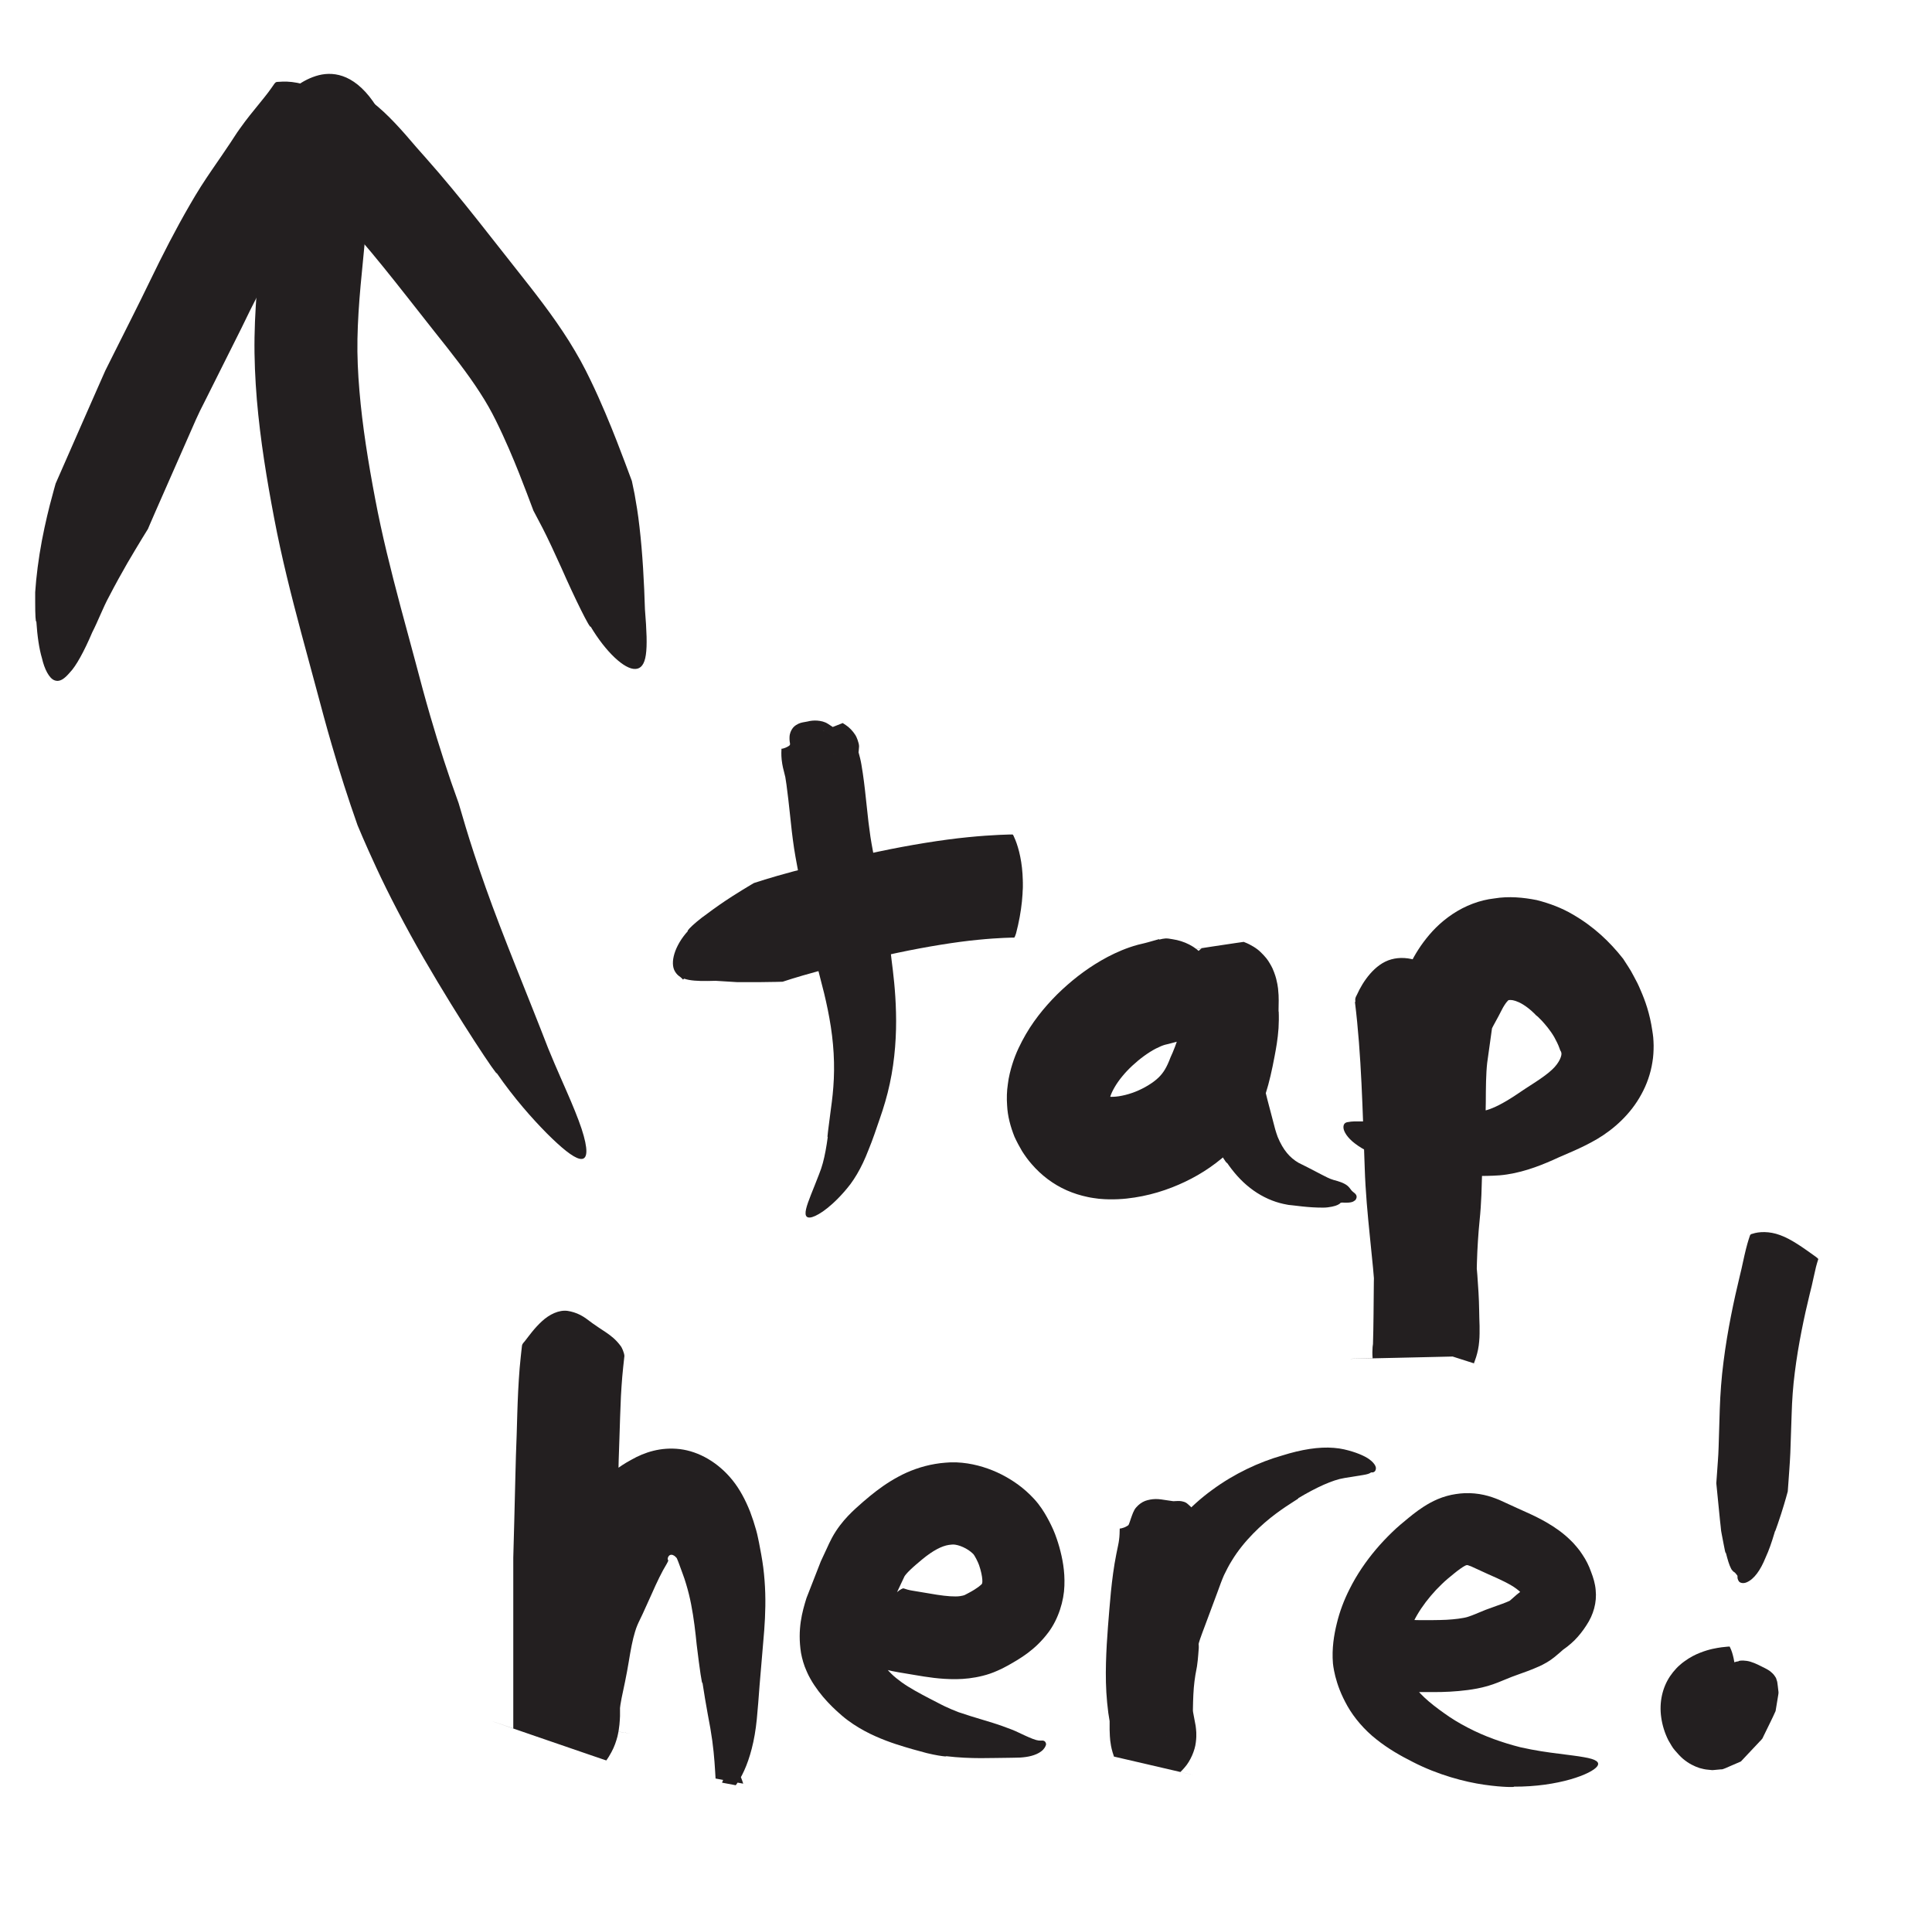 <?xml version="1.0" encoding="UTF-8"?>
<svg id="Layer_1" data-name="Layer 1" xmlns="http://www.w3.org/2000/svg" version="1.1" viewBox="0 0 233.33 231.33">
  <defs>
    <style>
      .cls-1 {
        fill: none;
        stroke: #231f20;
        stroke-miterlimit: 10;
      }

      .cls-2 {
        fill: #231f20;
        stroke-width: 0px;
      }
    </style>
  </defs>
  <path class="cls-2" d="M33.52,12.83c.03-.27.04-.36.37-.69.99-1.13,2.59-2.54,4.61-3.06,1.01-.25,2.14-.24,3.33.29,1.2.54,2.48,1.64,3.67,3.56.08.14.39.8.4,1.12-.38,3.78-1.02,7.19-1.38,10.33l-.97,10.1c-.2,2.22-.34,4.36-.38,6.44-.04,2.04.06,4.16.24,6.29.36,4.26,1.06,8.61,1.9,13.03.81,4.31,1.89,8.6,3.06,13.01l1.8,6.67c.6,2.28,1.16,4.37,1.79,6.53,1.04,3.57,2.17,7.09,3.43,10.54,0,0,.32,1.09.86,2.91.55,1.83,1.36,4.33,2.4,7.26,2.06,5.84,5.15,13.2,7.56,19.45,1.02,2.5,1.99,4.6,2.73,6.35.74,1.75,1.27,3.14,1.56,4.21.59,2.14.32,2.94-.5,2.76-.82-.18-2.2-1.31-3.97-3.08-1.75-1.77-3.95-4.24-6.05-7.28.26.69-4.41-6.25-8.81-13.85-2.19-3.79-4.27-7.79-5.7-10.89-1.43-3.08-2.29-5.18-2.29-5.18-1.14-3.23-2.18-6.48-3.12-9.73-.66-2.25-1.29-4.62-1.87-6.79l-1.8-6.67c-1.2-4.49-2.38-9.14-3.28-13.89-.88-4.63-1.67-9.39-2.09-14.31-.2-2.46-.32-4.96-.28-7.52.04-2.53.21-4.98.42-7.35l1-10.44c.43-3.7,1.06-7.05,1.36-10.12Z"/>
  <path class="cls-2" d="M33.2,10.05c.09-.12.13-.17.5-.17,1.15-.1,3.07.02,4.75,1.19.84.58,1.64,1.36,2.41,2.31.77.95,1.58,1.98,2.32,3.25.05.09.21.48.18.61-.03.04-.17.25-.42.6-.15.21-.34.46-.55.76-.23.29-.48.62-.77.99-.48.59-1.06,1.31-1.72,2.12-.28.36-.55.71-.8,1.06-.12.17-.23.35-.35.53-.19.29-.38.58-.58.88-.78,1.18-1.61,2.35-2.4,3.5-.81,1.18-1.45,2.19-2.22,3.52-1.49,2.57-2.97,5.46-4.4,8.44-1.52,3.04-3.04,6.07-4.46,8.91-.75,1.42-1.33,2.8-1.9,4.1-.57,1.31-1.12,2.54-1.62,3.68-1,2.28-1.84,4.17-2.42,5.5-.29.65-.51,1.17-.66,1.52-.14.34-.22.52-.22.52,0,0-1.1,1.76-2.5,4.15-.69,1.2-1.45,2.57-2.18,3.98-.75,1.37-1.34,2.98-2.05,4.36-1,2.36-1.98,4.1-2.68,4.82-.69.81-1.24,1.21-1.88.97-.64-.23-1.22-1.37-1.51-2.66-.34-1.13-.57-2.71-.68-4.45-.09.16-.14-.78-.14-2.29,0-.38,0-.79,0-1.24.03-.46.07-.95.12-1.45.1-1.01.24-2.09.41-3.17.34-2.16.83-4.3,1.23-5.88.41-1.58.71-2.62.71-2.62,0,0,1.37-3.11,3.42-7.79.51-1.17,1.07-2.43,1.66-3.77.29-.67.6-1.36.91-2.06.34-.67.68-1.36,1.03-2.06,1.4-2.81,2.9-5.73,4.38-8.8,1.49-3.09,3.1-6.23,4.8-9.16.22-.36.43-.73.64-1.09.23-.38.46-.75.69-1.12.46-.72.91-1.39,1.34-2.02.86-1.26,1.62-2.34,2.25-3.3.16-.25.32-.49.47-.72.22-.34.44-.67.66-.97.43-.61.83-1.13,1.2-1.6.66-.82,1.24-1.54,1.73-2.14.18-.24.35-.45.5-.64.14-.2.27-.37.37-.51.25-.35.39-.56.42-.6Z"/>
  <path class="cls-2" d="M36.32,21.49s.03,0,.13-.28c.15-.41.29-1.02.34-1.77.06-.75.04-1.63.05-2.62,0-.99.08-2.1.53-3.29.46-1.17,1.36-2.45,3.22-3.2.13-.06.75-.19,1.04-.11.09.04.59.27,1.23.66.32.19.66.42,1,.65.36.26.57.4,1.09.8,1.87,1.42,3.7,3.53,5.3,5.41.42.47.85.96,1.29,1.46.48.55.98,1.13,1.49,1.71,1.01,1.18,2.04,2.43,3.08,3.71,2.08,2.57,4.19,5.31,6.29,7.95,2.12,2.68,4.39,5.55,6.33,8.64.48.77.94,1.55,1.38,2.34.21.4.42.79.63,1.19.18.37.36.73.54,1.09.7,1.44,1.3,2.8,1.83,4.05,1.06,2.5,1.83,4.55,2.37,5.98.53,1.41.83,2.22.83,2.22,0,0,.12.59.33,1.59.18,1,.42,2.4.59,3.95.37,3.13.57,6.87.66,9.97.21,2.59.28,4.33.11,5.48-.16,1.15-.6,1.69-1.26,1.71-1.31.08-3.59-2.06-5.41-5.12-.02.41-1.91-3.39-3.51-7.04-.82-1.82-1.64-3.58-2.28-4.83-.67-1.27-1.12-2.13-1.12-2.13,0,0-.29-.77-.8-2.12-.51-1.33-1.23-3.22-2.17-5.38-.47-1.08-.99-2.22-1.57-3.39-.56-1.13-1.15-2.18-1.91-3.35-1.48-2.31-3.43-4.79-5.55-7.44-2.13-2.69-4.17-5.33-6.12-7.73-.97-1.2-1.92-2.34-2.83-3.39-.96-1.09-1.87-2.13-2.71-3.08-1.72-2.04-2.82-3.17-3.44-3.62-.1-.08-.2-.15-.29-.22-.11-.08-.21-.15-.31-.22-.17-.12-.27-.18-.32-.21-.11-.06-.07-.04-.07-.04Z"/>
  <path class="cls-2" d="M94.34,90.43s0,0,.23-.04c.17-.04.37-.12.56-.23.09-.07.21-.08.28-.24,0-.05,0-.06,0-.14l-.04-.25c-.02-.16-.02-.31-.02-.45,0-.29.06-.51.12-.67.26-.64.61-.83.95-1.01.35-.17.71-.19,1.09-.27.38-.1.78-.14,1.2-.11.42.04.86.11,1.3.4.22.14.43.28.66.43.11.07.22.14.34.18.06.03.12.04.18.05h.04s.1,0-.07,0c-.18,0-.35,0-.53.01-.33.01-.61.03-.85.07-.13.02-.22.03-.33.06h0c-.11.03.13-.03.11-.02h0s-.02,0-.02,0h-.03s-.06.03-.06.03h-.03s-.02.02-.02.02c1.01-.4-2.26.89,2.26-.89h0s0,0,0,0h.02s.07-.05.07-.05c.03,0,.05.03.08.04l.32.21c.42.28.82.68,1.16,1.21.11.15.44.93.44,1.36-.02.32-.05.64-.09.96,0,.03,0,0,0,.01l-1.63-.08h-.4c-.21,0-.37,0-.57,0h-.2s-.1.02-.1.02h-.05s-.02,0-.02,0h-.01c.82-.09-1.86.21,1.84-.2l.44-.06.59-.09.09-.02s0,0,0,0h0s0,0,0,0v.02s.08.28.08.28l.15.57.09.4.07.37.17,1.06c.21,1.4.34,2.75.48,4.03.13,1.28.27,2.49.44,3.63.16,1.06.43,2.38.65,3.63l.06.45,1.57,8.41s.1.88.27,2.36c.2,1.56.48,3.77.54,6.39.07,2.61-.11,5.64-.75,8.59-.16.74-.34,1.47-.55,2.18-.21.71-.44,1.45-.65,2.03-.43,1.25-.86,2.56-1.38,3.81-.41,1.07-.87,2.05-1.38,2.91-.25.43-.52.83-.79,1.2-.27.36-.52.65-.77.94-.99,1.13-1.87,1.88-2.57,2.37-1.4.95-2.04.89-2.08.28-.05-.63.46-1.83,1.11-3.46.16-.41.33-.85.51-1.3.08-.23.17-.46.26-.7.07-.21.14-.43.2-.66.25-.92.44-1.98.6-3.17-.11.21.08-1.01.37-3.32.04-.29.08-.6.12-.91.03-.28.07-.57.1-.87.06-.6.11-1.24.14-1.9.06-1.32.03-2.74-.1-4.16-.25-2.85-.93-5.75-1.53-7.98-.6-2.36-1-3.94-1-3.94l-1.37-7.34-.08-.45c-.23-1.29-.49-2.5-.72-3.98-.21-1.41-.36-2.76-.49-4.05-.14-1.28-.27-2.51-.43-3.65l-.13-.85-.02-.11-.02-.07-.09-.37c-.09-.34-.24-.88-.32-1.62-.06-.59-.03-1.07-.02-1.32h0Z"/>
  <g>
    <path class="cls-2" d="M122.23,100.77c.09,0,.12,0,.24.3.41.87.89,2.44,1.02,4.46.14,2.02-.07,4.49-.78,7.18-.03.1-.15.45-.21.51-.09,0-1.82.01-4.42.27-2.6.25-6.09.81-9.65,1.56-3.55.75-7.26,1.6-9.74,2.26-2.55.69-4.17,1.24-4.17,1.24,0,0-1.17.04-2.79.05-.82,0-1.74,0-2.7,0-.87-.05-1.76-.11-2.6-.16-2.69.08-4.25,0-4.9-1.11-.66-1.05-.05-3.14,1.54-4.89-.13,0,.29-.47,1.05-1.11.37-.32.85-.68,1.34-1.03.45-.34.94-.69,1.44-1.04,2-1.39,4.16-2.63,4.16-2.63,0,0,1.9-.64,4.75-1.4,2.93-.77,6.48-1.58,10.28-2.39,3.78-.8,7.73-1.44,10.8-1.74,3.07-.31,5.23-.33,5.35-.33Z"/>
    <path class="cls-1" d="M123.49,106.97c-7.73,0-15.42,1.72-22.93,3.48-4.56,1.07-9.03,2.4-13.35,4.24-1.85.79-3.65,1.83-5.07,3.25"/>
  </g>
  <path class="cls-2" d="M140.01,113.46c.58-.14.81-.2,1.61-.04,1.37.2,2.78.87,3.66,1.94.21.25.44.54.55.78-.03.21-.03.43,0,.66.05.45.11.91.17,1.4.08.51.08,1.03-.02,1.58-.1.54-.26,1.13-.69,1.73-.21.29-.47.57-.81.81-.15.13-.44.21-.56.34-.09.14-.18.28-.26.42-.33.55-.58,1.22-.58,1.92-.01.1.03.46.05.51l-1.13.32-.87.23-.42.1c-.27.07-.68.24-1.13.47-.9.47-1.93,1.22-2.83,2.06-.46.43-.83.82-1.2,1.27-.36.43-.68.89-.92,1.3-.24.41-.43.81-.51,1.07-.05.19-.03.07-.03.1h0s0,.01,0,.01c0,0,0,0,0,.01h0s0,0,0,0c-.04-.01,0,0,.1,0,.28.01.84-.03,1.33-.14.51-.1,1.04-.26,1.56-.46,1.1-.43,2.18-1.09,2.83-1.72.58-.56.99-1.2,1.46-2.46,0,0,.09-.2.25-.56.16-.38.4-.98.7-1.87.31-.92.62-1.76.78-2.48.04-.18.08-.37.11-.57,0,0,.02-.25.03-.4,0-.16.03-.35.05-.5.03-.18.06-.36.09-.54l.07-.33.03-.08h.01s.77-.05.77-.05c2.33-.09,3.85-.64,3.95-.94,0,0,0,0,0,0h0s0-.01,0-.01c-.11,0,.96,0,.51.01h0c.05.09.09.11.17.19.09.09.18.13.3.21.13.09.28.17.42.22.66.33,1.65.65,2.96.94.54.13.33.08.36.09,0,0-.01.02-.02.03-.01.02-.03.07-.05.12-.03.12-.07.25-.11.45l-.16.82-.03.14-.03.13h0s-.03.08-.03.08l-.05.15c-.07.22-.13.49-.18.81-.05.32-.09.67-.12,1.06-.02.38-.05.76-.07,1.15-.04.64-.03,1.34.05,2.07.14,1.47.5,3.09.93,4.76.23.86.45,1.71.67,2.55.18.75.36,1.38.58,1.98.66,1.59,1.47,2.51,2.52,3.12,1.46.71,2.7,1.4,3.49,1.78.25.13.5.21.74.29.29.08.61.16.91.28.29.11.6.27.79.44.19.17.27.3.36.41.14.22.36.36.51.49.15.14.22.28.21.44,0,.08-.03.16-.07.24-.02.04-.05.08-.08.13-.06.05-.12.09-.2.14-.29.2-.99.19-1.36.16-.19,0-.27.04-.3.11-.08.06-.16.11-.3.18-.22.12-.99.32-1.73.32-.91,0-1.66-.05-2.51-.14-.39-.04-.8-.09-1.21-.14l-.29-.03c-.1-.01-.17-.01-.34-.05-.3-.06-.6-.11-.9-.2-1.22-.33-2.49-.96-3.59-1.83-1.11-.86-2.03-1.94-2.79-3.05.09.22-.24-.18-.75-1.07-.56-1-1.04-1.97-1.76-3.43-.69-1.45-1.55-3.26-2.25-5.54-.35-1.14-.64-2.4-.81-3.77l-.11-.92-.08-.9c-.05-.62-.08-1.29-.08-2.02,0-.37.02-.75.06-1.15l.07-.61c0-.09,0-.06,0-.13.02-.37.02-1.09.2-2.09.12-.53.19-1.13.77-2.26.12-.24.37-.63.65-.97.11-.15.33-.38.54-.58.11-.1.22-.2.33-.29l.17-.14c-4.42.64,6.12-.96,5.09-.77l.14.05c.7.27,1.48.75,1.9,1.18.24.23.47.47.68.73.19.24.29.4.42.62.12.2.25.43.33.61.07.15.13.31.19.46.06.15.12.32.16.46l.1.35c.06.24.11.47.14.63.03.17.06.39.08.52.07.64.08,1.05.08,1.46,0,.74-.04,1.48,0,1.32.03.63.02,1.38-.02,2.02-.09,1.33-.3,2.46-.47,3.36-.31,1.67-.67,3.25-1.06,4.46-.38,1.2-.72,1.94-.72,1.94-.51,1.07-1.16,2.18-1.95,3.21-.78,1.03-1.74,2-2.66,2.76-1.87,1.55-3.86,2.66-5.98,3.49-1.15.45-2.35.81-3.59,1.06-1.27.25-2.5.41-4.02.39-.36,0-.76-.03-1.25-.07-.44-.06-.89-.11-1.33-.21-.88-.18-1.73-.45-2.55-.81-1.63-.72-3.08-1.82-4.24-3.17-.43-.49-.81-1.02-1.16-1.57-.33-.56-.64-1.14-.91-1.73-.48-1.21-.83-2.48-.89-3.79-.06-.85-.04-1.71.09-2.56.09-.83.34-1.78.54-2.41.43-1.38,1.01-2.53,1.63-3.61.62-1.07,1.31-2.02,2.04-2.91.73-.88,1.54-1.74,2.34-2.48,1.62-1.5,3.37-2.82,5.51-3.96,1.08-.56,2.25-1.08,3.64-1.46l.83-.2.38-.1,1.35-.38Z"/>
  <path class="cls-1" d="M177.08,123.01"/>
  <path class="cls-2" d="M163.69,120.95c-.03-.3-.05-.41.2-.85.68-1.52,2.11-3.7,4.14-4.25,1.01-.28,2.13-.22,3.34.22,1.22.45,2.54,1.13,4.05,2.47.11.1.53.6.62.89.89,7.27,1,14.32,1.26,21.11.12,4.81.94,9.82,1.26,15.53.04.71.07,1.43.08,2.15l.02.98.03.94v.4s0,.49,0,.49c0,.33-.02.65-.05.97-.05.65-.18,1.29-.38,1.91l-.16.46c-.04.12-.15.41-.11.28v-.02s0,0,0,0c2.4.76-3.26-1.04-2.7-.87l-.1-.03-.42-.13c-.34-.09-.42-.12-.61-.16-.32-.07-.49-.1-.62-.11-.12-.01-.19,0-.22,0l-7.53-.12h0s0-.04,0-.04v-.06s0-.12,0-.12l.02-.46c.08-2.47.08-5.04.11-7.72h0c.03-1.87.07-3.79.2-5.76.06-.98.15-1.98.25-2.98.08-.77.13-1.51.17-2.34.07-1.65.08-3.54.22-5.63.04-.52.09-1.06.14-1.61.04-.35.07-.69.09-1.06.05-.74.06-1.54.07-2.42.02-1.74,0-3.79.25-6.07l.4-2.89.2-1.43c.04-.22.05-.48.16-.98.08-.45.21-.88.35-1.31.14-.43.31-.85.5-1.27.16-.35.32-.67.46-.94l.69-1.26.21-.4c.15-.3.31-.6.48-.91.34-.6.72-1.2,1.16-1.79.89-1.19,1.95-2.34,3.52-3.39,1.51-1,3.25-1.68,5.04-1.88,1.74-.29,3.49-.12,5.11.2,1.58.4,3.06.97,4.31,1.71,2.55,1.46,4.51,3.32,6.13,5.38,0,0,.22.34.62.96.2.31.44.7.68,1.18.26.46.54,1.01.8,1.64.55,1.25,1.12,2.83,1.42,4.9.04.27.08.49.11.8.02.32.05.65.05.98,0,.66-.03,1.35-.15,2.03-.21,1.36-.68,2.7-1.34,3.89-1.29,2.38-3.31,4.19-5.34,5.39-.99.58-1.94,1.03-2.81,1.42l-1.24.54-.58.25-.68.31c-1.85.82-4.05,1.65-6.47,1.86-2.06.14-3.95.07-5.77-.14-1.53-.14-2.91-.37-4.15-.65-.62-.14-1.2-.3-1.75-.46-.52-.17-1-.33-1.47-.48-1.88-.64-3.33-1.35-4.29-2.09-.97-.72-1.39-1.48-1.42-1.92-.03-.45.19-.67.61-.7.38-.08.84-.08,1.55-.07.7,0,1.63.02,2.77,0,.58-.01,1.21-.02,1.87-.03.35,0,.71,0,1.07-.01.34-.01.68-.02,1.03-.03,1.39-.06,2.9-.19,4.44-.43-.34-.08,1.4-.21,3.97-.87.88-.26,1.96-.8,3.39-1.74.4-.26.8-.53,1.21-.81.43-.28.87-.56,1.31-.85.82-.54,1.51-1.04,1.98-1.49.91-.84,1.22-1.76,1.11-2.05-.01-.08-.04-.14-.08-.19,0-.03-.04-.05-.05-.09-.04-.1-.08-.2-.11-.3-.14-.4-.38-.87-.61-1.29-.5-.86-1.1-1.54-1.5-1.98-.21-.21-.38-.38-.49-.49-.12-.1-.19-.15-.19-.15-.69-.73-1.45-1.29-2.07-1.58-.63-.29-1-.31-1.25-.27-.02-.03,0,0,0-.02.06-.05-.17.13-.36.4-.1.14-.21.31-.32.5-.05.09-.11.2-.16.3l-.42.81-.62,1.14-.14.28s0,0,0,0l-.58,4.16c-.15,1.34-.16,2.94-.17,4.84-.01.95-.03,1.96-.09,3.05-.03.54-.08,1.11-.14,1.67-.04.36-.07.73-.1,1.11-.11,1.54-.12,3.3-.2,5.29-.04.98-.11,2.06-.22,3.11-.08.81-.15,1.62-.2,2.46-.11,1.66-.15,3.39-.17,5.16h0c-.03,2.54-.03,5.2-.11,7.95l-.02.52v.13s0,.06,0,.06v.03s0,.02,0,.02c2.7-.05-23.52.55-12.42.27v-.04c-.04-.46-.03-.91,0-1.32.08-.82.26-1.44.4-1.84l.06-.18h0s0,0,0,0h0s0,0,0,0v-.09s-.04-1.02-.04-1.02l-.02-.98c-.01-.58-.03-1.16-.07-1.76-.24-4.73-1.1-10.07-1.28-15.71-.26-6.95-.39-13.67-1.18-20.06Z"/>
  <path class="cls-2" d="M63.03,162.6c.02-.21.03-.29.35-.64.48-.61,1.15-1.57,2.06-2.4.9-.84,2.08-1.41,3.12-1.26.51.08,1.03.24,1.52.49.5.25.97.63,1.47,1,.51.37,1.05.71,1.63,1.1.58.4,1.19.84,1.81,1.69.09.11.4.76.42,1.16l-.15,1.38-.11,1.14c-.06.77-.12,1.55-.16,2.36-.08,1.61-.12,3.29-.18,5.04l-.09,2.65-.06,2.52-.13,5.04-.11,4.22v4.35s-.03,8.72-.03,8.72v4.36s-.01,2.18-.01,2.18v1.09s0,.27,0,.27h0c6.73,1.04-9.17-1.39-7.53-1.14h0s-.02-.02-.02-.02l-.04-.02-.1-.06c-.14-.07-.48-.22-.89-.31-.13-.04-.26-.07-.4-.09l-.47-.09c-.18-.03-.36-.06-.54-.07-.25-.04-.5-.07-.76-.09l-.93-.08-.25-.02h0s0,0,0,0v-.08c.01-.19,0-.5.02-1.21.04-.81.11-1.23.18-1.71.07-.47.15-.92.23-1.34l.47-2.22c.14-.65.22-1.1.35-1.88h0c.26-1.49.54-3.25,1.14-5.2.1-.34.22-.68.34-1.02.23-.64.49-1.28.81-1.93l.56-1.18,1.17-2.61c.43-.94.9-1.94,1.47-2.98.61-1.07,1.06-1.96,2.42-3.66,0,0,.09-.12.28-.32.19-.2.48-.5.85-.88.77-.71,1.92-1.73,3.52-2.58,1.58-.9,3.55-1.55,5.85-1.28,2.3.28,4.63,1.61,6.36,3.76.87,1.08,1.57,2.4,2.13,3.82.27.71.51,1.45.72,2.2l.12.46.08.36.15.71c.16.84.38,1.95.51,2.98.13,1.04.21,2.09.24,3.12.06,2.06-.07,4.02-.24,5.86-.15,1.79-.3,3.53-.44,5.2-.11,1.52-.22,2.9-.34,4.15-.13,1.31-.34,2.52-.61,3.55-.53,2.08-1.27,3.54-1.93,4.42l-1.66-.31c.94-2.47,1.81-2.3,2.56.12l-3.34-.62c-.07-1.14-.14-2.69-.4-4.59-.07-.48-.15-.97-.23-1.48-.1-.54-.2-1.11-.31-1.68-.22-1.21-.44-2.49-.64-3.82-.05.37-.33-1.55-.7-4.59-.15-1.49-.34-3.19-.67-4.87-.16-.84-.37-1.68-.62-2.5-.12-.41-.26-.82-.41-1.22-.17-.46-.34-.93-.51-1.39l-.13-.32c-.05-.13-.07-.16-.08-.17l-.09-.1c-.06-.06-.12-.11-.18-.16-.12-.08-.24-.13-.35-.13-.24-.02-.41.21-.44.37-.04.16,0,.25.03.3.13-.1-.2.48-.17.43-.59.96-1.19,2.21-1.83,3.67l-1.06,2.34-.53,1.11c-.09.19-.17.4-.26.63-.05.14-.1.3-.15.46-.29.94-.52,2.16-.76,3.64h0c-.11.65-.28,1.62-.44,2.37l-.42,2c-.06.29-.1.55-.14.79-.03.23-.07.53-.05.43v.95c-.03.55-.05,1.35-.31,2.46-.16.58-.35,1.2-.74,1.91-.09.17-.19.34-.3.52l-.17.26-.09.13-.05.06c2.43.86-21.27-7.3-11.23-3.86h0s0-.28,0-.28v-1.07s0-2.14,0-2.14v-4.28s0-8.56,0-8.56v-4.29s.12-4.42.12-4.42l.13-5.28.07-2.64.09-2.5c.05-1.69.09-3.44.18-5.27.05-.91.1-1.84.18-2.79l.14-1.43.13-1.18Z"/>
  <path class="cls-2" d="M105.6,201.11c-.35-.14-.48-.19-.83-.61-.64-.67-1.3-1.64-1.6-2.72-.29-1.06-.05-2.03.48-2.7.27-.31.6-.6.98-.82.38-.23.83-.39,1.28-.56.45-.18.96-.35,1.4-.64.42-.31.84-.66,1.31-1.02.07-.05.36-.23.48-.24.3.11.7.22,1.02.27l2.1.35c1.29.23,2.38.37,3.18.36.4,0,.69-.05.88-.1.1-.02.16-.05.21-.07h.03s0-.01.02-.02l.1-.05.38-.2c.99-.52,1.54-1,1.57-1.09.03-.07.01.06.05-.22.02-.28-.05-.87-.24-1.53l-.16-.51c-.03-.08-.07-.18-.13-.32-.12-.27-.28-.58-.41-.79l-.12-.18s-.03-.03-.1-.1c-.13-.13-.3-.27-.51-.41-.4-.27-.91-.5-1.32-.6-.45-.1-.51-.1-1.06-.03-.85.13-1.9.66-3.22,1.75l-.77.65c-.26.22-.48.43-.67.61-.38.36-.61.65-.69.78l-1.77,3.75s-.12.21-.34.61c-.11.19-.24.42-.39.69-.12.19-.25.4-.38.64-.27.47-.54,1.05-.71,1.57-.09.26-.15.5-.18.66-.03.18-.07.22-.08.34.16.61.59,1.46,1.26,2.34l.48.61c.15.18.31.36.5.54.36.36.8.71,1.28,1.06.97.69,2.16,1.33,3.41,1.98.32.16.64.33.95.49.28.14.53.28.81.41.55.26,1.11.5,1.69.72,1.98.68,3.83,1.15,5.3,1.68.73.26,1.42.52,1.95.78.51.24.93.44,1.28.59.71.3,1.08.41,1.45.38.36-.04.55.11.59.45-.04.24-.25.6-.58.84-.33.26-.75.43-1.18.55-.44.12-.91.18-1.4.21-.48.03-1.03.01-1.46.03-1.89,0-4.37.17-7.48-.2.15.06-.19.04-.92-.08-.37-.06-.84-.16-1.39-.29-.5-.14-1.08-.3-1.72-.47-1.2-.35-2.72-.78-4.45-1.55-.86-.38-1.78-.86-2.7-1.47-.46-.31-.92-.64-1.37-1.03-.46-.39-.78-.69-1.18-1.08-.76-.75-1.51-1.61-2.17-2.61-.17-.25-.32-.5-.47-.77l-.22-.41c-.08-.15-.16-.35-.24-.52-.32-.7-.54-1.48-.67-2.19-.45-2.88.15-4.98.66-6.62,1.04-2.65,1.73-4.43,1.73-4.43l.8-1.72c.15-.31.2-.47.56-1.15.3-.55.62-1.03.95-1.47.66-.87,1.33-1.53,1.94-2.09.64-.58,1.08-.96,1.71-1.48.97-.79,2.07-1.6,3.39-2.31,1.3-.71,2.85-1.28,4.47-1.55.4-.07.82-.12,1.22-.15l.61-.04h.72c.94.04,1.8.18,2.61.39,1.62.42,3.04,1.08,4.38,1.97.67.45,1.31.96,1.93,1.57.3.3.62.63.96,1.06.33.43.56.77.77,1.12.41.68.73,1.3,1.04,1.99.15.34.3.72.44,1.14.11.32.21.65.31.99.37,1.35.68,2.86.61,4.67-.05,1.81-.72,4.02-1.94,5.64-1.61,2.15-3.45,3.18-4.86,3.98l-.53.28-.13.07-.21.1-.44.2c-.58.26-1.17.46-1.74.6-1.14.29-2.23.4-3.2.41-1.95.02-3.6-.26-5.01-.5l-1.97-.33c-1.04-.17-1.98-.42-2.96-.78Z"/>
  <path class="cls-2" d="M135.22,184.59s0,0,.24-.04c.17-.04.38-.11.59-.23.1-.08.24-.08.3-.29.07-.19.15-.4.22-.63.16-.44.34-1.04.65-1.37.3-.35.67-.62,1.07-.78.39-.14.82-.22,1.26-.23.45-.01.92.08,1.39.15.25.03.5.07.76.11.26,0,.5-.04.79-.02.14.01.28.03.44.08.15.04.32.1.54.3.41.35.83.79,1.2,1.36.12.16.48,1.02.51,1.48l-.02.74-.03.65c-.03.44-.07.91-.13,1.37-.06.46-.14.93-.24,1.38l-.2.95c-.23,1.14-.39,2.35-.52,3.62-.13,1.26-.24,2.66-.34,3.99-.1,1.33-.18,2.61-.21,3.85-.03,1.26-.01,2.49.09,3.64.02.29.06.57.09.85l.16,1.09c.09.75.08,1.26.08,1.65v.75s0,.03,0,.03h0s.02.01-.02.02l-.2.02c-.26.03-.53.06-.79.1-.26.04-.42.06-.63.1l-.53.11c-.15.03-.32.09-.44.12-.12.03-.23.07-.35.12h-.02s-.01.01-.01.01h0s0,0,0,0c.55.04-4.83-.35-2.55-.18v.02s.04.03.04.03l.06.05c.12.11.13.04-.2-.01-.17-.02-.4-.04-.8-.02-.43.02-.97.07-2.12.24l-.6.09-.17.03h0s0,0,0-.01v-.08s-.06-.23-.06-.23l-.12-.58c-.09-.46-.2-1.09-.24-1.77h0c-.02-.31-.02-.68-.02-.93.02-1.61.08-3.4.37-5.26l.12-.7.11-.57c.02-.1.04-.31.07-.64.06-.64.07-1.79.49-3.27,0,0,.13-.42.39-1.01.25-.59.64-1.31.95-1.86.78-1.44,1.88-3.45,3.14-5.77,1.56-2.73,3.91-5.33,6.6-7.28,2.68-1.98,5.7-3.38,8.48-4.17,2.32-.73,4.44-1.07,6.23-.92.93.07,1.6.26,2.21.44.61.19,1.13.4,1.55.62.85.44,1.36,1.05,1.32,1.44-.04.36-.25.5-.58.46-.19.15-.43.23-.98.32-.62.1-1.35.22-2.18.35-.48.08-.83.17-1.25.31-.41.14-.86.31-1.33.52-.94.42-1.98.97-3.08,1.63.26-.04-.96.58-2.68,1.86-1.71,1.27-3.88,3.29-5.31,5.65-.37.58-.67,1.19-.96,1.78-.13.32-.24.55-.38.94-.14.37-.27.73-.4,1.09-.53,1.43-1.03,2.77-1.46,3.92-.62,1.64-.84,2.27-.82,2.43.03.02.01.41.02.38-.05.41-.06,1.17-.22,2.25l-.19,1.03-.11.76c-.13,1.03-.17,2.15-.19,3.4v.16s0,0,0,0c0,.14.1.55.33,1.83.05.42.15,1.04.02,2-.1.94-.64,2.24-1.38,3.06-.09.11-.18.2-.27.3l-.14.14-.07.07c7.17,1.67-9.77-2.27-8.03-1.86h0s0-.01,0-.01h0s-.01-.04-.01-.04l-.15-.46c-.08-.27-.15-.56-.19-.78-.09-.48-.12-.85-.14-1.18-.04-.6-.03-1.03-.03-1.36v-.45s-.16-1-.16-1c-.05-.42-.1-.83-.14-1.24-.16-1.65-.18-3.24-.14-4.79.04-1.51.13-2.97.24-4.38.11-1.41.22-2.76.36-4.23.15-1.46.34-2.99.65-4.54l.22-1.07c.05-.22.08-.43.11-.65.03-.22.05-.44.06-.68l.02-.67Z"/>
  <path class="cls-2" d="M167.04,204.04c-.07-.01-.12-.02-.17-.03-.08-.02-.15-.03-.23-.06-.15-.05-.32-.14-.55-.3-.67-.42-1.45-1.23-1.4-1.66-.02-.13-.02-.25,0-.36,0-.06,0-.12.03-.17l.03-.1c.05-.17.09-.29.13-.39.29-.94.29-1.38.25-1.58l-.02-2.14c.37.89.43,1.92-.11,3.04l-.19-2.75c.28-.26.68-.44,1.01-.58.34-.14.69-.24,1.03-.34.33-.1.66-.18.95-.29.2-.15.29-.36.38-.57.01-.03.04-.11.06-.18,0-.03.02-.07.03-.1,0-.03.09-.04.11-.04.88.14,1.89.19,2.96.2h1.74c.57,0,1.11-.02,1.62-.04.51-.03.98-.07,1.43-.13.42-.05.97-.16,1.13-.22.28-.08.68-.24,1.23-.47.52-.23,1.35-.55,1.91-.74.78-.27,1.41-.5,1.83-.69l.12-.06s0,0,0,0h0s.83-.73.83-.73l.38-.3.03-.02h0s0,0,0,0h0s0-.01,0-.01h0s0,0-.06-.05c-.06-.07-.24-.21-.41-.34-.72-.54-1.93-1.11-3.38-1.74l-2.07-.95c-.46-.18-.43-.14-.45-.15-.01,0-.04,0-.08,0l-.08.02s-.05.01-.19.09c-.28.15-.73.47-1.27.91l-.8.66c-.24.21-.48.42-.71.65-.46.44-.9.91-1.31,1.4-.82.97-1.53,2.01-2.05,3.07-.23.45-.42.9-.58,1.35-.16.45-.27.87-.38,1.39-.2,1-.2,1.52-.07,2.17,0,0,0,.1.04.32.03.2.12.6.23.95.23.74.72,1.75,2.04,2.99.32.31.7.62,1.11.95.41.33.87.66,1.29.96.87.63,1.82,1.21,2.83,1.73,2.01,1.06,4.24,1.84,6.37,2.38,1.81.41,3.36.62,4.64.78,1.28.17,2.28.28,3.03.42,1.5.25,1.97.61,1.62,1.1-.66.93-4.7,2.49-10.08,2.46.27.06-1.19.11-3.55-.23-2.35-.33-5.62-1.19-8.66-2.76-1.47-.74-2.95-1.58-4.38-2.72-1.42-1.11-2.67-2.57-3.48-3.99-.82-1.45-1.22-2.61-1.48-3.61-.24-.97-.29-1.57-.29-1.57-.15-1.8.13-3.46.46-4.8.35-1.47.89-2.88,1.54-4.16.88-1.77,1.97-3.35,3.18-4.79.61-.72,1.25-1.4,1.92-2.05.33-.33.68-.64,1.04-.95l1.02-.85c.68-.55,1.48-1.19,2.59-1.8.55-.3,1.21-.6,2-.82.4-.11.73-.18,1.08-.23.35-.05.72-.1,1.1-.11.76-.03,1.58.05,2.3.21.72.16,1.34.39,1.85.6l2.23,1.02c1.42.65,3.14,1.34,4.97,2.66.46.34.9.69,1.4,1.18.23.21.5.51.75.81.26.3.49.61.7.94.44.65.79,1.35,1.04,2.07.28.72.5,1.45.56,2.2.16,1.5-.27,3-1.12,4.27-.41.64-.89,1.26-1.44,1.81-.28.27-.57.53-.88.77l-.53.39c-.12.1-.39.37-.95.82-.31.25-.63.48-.97.68-.17.1-.33.19-.53.29l-.42.2c-1.01.46-1.88.74-2.58,1-.57.2-.87.32-1.45.56-.56.23-1.27.54-2.15.8-.99.28-1.63.38-2.41.49-.74.1-1.47.16-2.17.2-.69.04-1.36.05-1.99.05h-1.87c-1.33,0-2.74-.07-4.23-.3Z"/>
  <path class="cls-2" d="M211.37,149.17c.04-.1.05-.13.3-.19.74-.25,1.99-.33,3.32.17,1.34.48,2.75,1.5,4.33,2.63.06.04.26.21.28.26,0,.04-.11.29-.28.95-.08.37-.19.82-.3,1.32-.07.3-.14.62-.21.95-.08.32-.16.66-.25,1.01-.64,2.61-1.38,6.08-1.8,9.47-.22,1.71-.33,3.33-.38,4.99-.06,1.73-.11,3.35-.16,4.73-.03.72-.08,1.41-.12,2-.04.55-.07,1.02-.1,1.41-.06.78-.09,1.23-.09,1.23,0,0-.3,1.15-.8,2.71-.13.39-.27.8-.41,1.23-.08.21-.15.43-.23.65-.04.13-.07.19-.11.24l-.1.33c-.28.94-.62,1.95-1.03,2.83-.61,1.51-1.37,2.59-2.27,2.98-.45.2-.84.06-.95-.11-.14-.19-.19-.41-.17-.62,0-.04-.02-.09-.05-.13-.02-.03-.03-.02-.07-.07-.05-.08-.12-.16-.19-.23-.04-.03-.08-.07-.13-.1-.03-.02-.05,0-.07-.04-.03-.04-.07-.08-.1-.12-.07-.05-.13-.16-.18-.26-.22-.41-.41-1.09-.61-1.86-.06.07-.14-.34-.27-1.04-.07-.36-.15-.79-.24-1.25-.02-.13-.04-.26-.07-.39-.02-.16-.03-.33-.05-.5-.03-.27-.06-.54-.09-.81-.22-2.2-.44-4.43-.44-4.43,0,0,.03-.46.09-1.26.03-.39.06-.87.1-1.41.04-.5.07-1.07.09-1.71.04-1.35.09-2.92.14-4.6.06-1.76.2-3.77.45-5.67.48-3.84,1.28-7.54,1.95-10.31.08-.32.15-.62.22-.92.06-.29.12-.56.18-.82.12-.55.24-1.09.36-1.57.24-.96.48-1.63.5-1.69Z"/>
  <path class="cls-2" d="M208.83,198.83c.06,0,.08,0,.16.21.28.6.56,1.71.6,3.12.05,1.41-.15,3.14-.29,5.02,0,.07-.03.32-.04.35,0,0-.13,0-.3.03-.17.02-.43.07-.51.12,0,0-.03,0-.02,0,0,0,.01.02-.01-.02l-.12-.21c-.12-.25-.3-.51-.44-.7l-.21-.26c.43.46-.97-1.04.96,1.04h0s0,0,0,0h0s0,0,0,0h0s0,0,0,0h0s0,0,0,0c0,.03.02,0,.02,0,0,0,.05-.02.24-.33.09-.16.22-.4.29-.75.07-.35.01-.77-.13-1.12-.02-.25-.46-.5-.79-.82-.35-.32-.57-.71-.59-1.03-.01-.63.4-.89.75-1.11.09-.06.18-.12.26-.18l.11-.1s-.03.04-.03.03c0,0,0,0,0,0,.02-.02.03-.05.04-.07l.06-.14c.03-.07.05-.14.07-.22.05-.16.09-.32.13-.48.04-.18.04-.19.12-.28.11-.14.38-.27.82-.32-.07-.05.34-.14.95-.05.62.08,1.33.43,1.72.63.42.22.78.36,1.15.64.18.15.35.3.48.48.13.16.21.34.21.32,0,0,.04.13.12.37.04.08.06.38.1.63.02.14.03.28.05.44.01.17.07.27,0,.61-.1.58-.2,1.23-.32,1.94-.4.92-.97,2.01-1.5,3.12-.1.31-.39.49-.59.74-.22.24-.45.48-.68.72-.46.49-.94.99-1.42,1.51-.41.18-.82.35-1.25.54-.4.16-.95.46-1.15.41-.28.03-.56.05-.85.08-.16.02-.27.02-.36,0l-.3-.03c-.44-.03-.74-.12-1.09-.21-.63-.21-1.28-.52-1.98-1.1-.34-.29-.66-.65-.98-1.02-.33-.36-.54-.81-.8-1.23-.44-.87-.73-1.82-.86-2.74-.27-1.87.15-3.63,1.06-4.99.23-.34.48-.65.75-.94.14-.16.25-.25.43-.41.18-.17.35-.3.53-.43.7-.52,1.36-.84,1.92-1.06,1.14-.45,1.99-.57,2.6-.66.61-.08.97-.09,1.01-.09Z"/>
</svg>